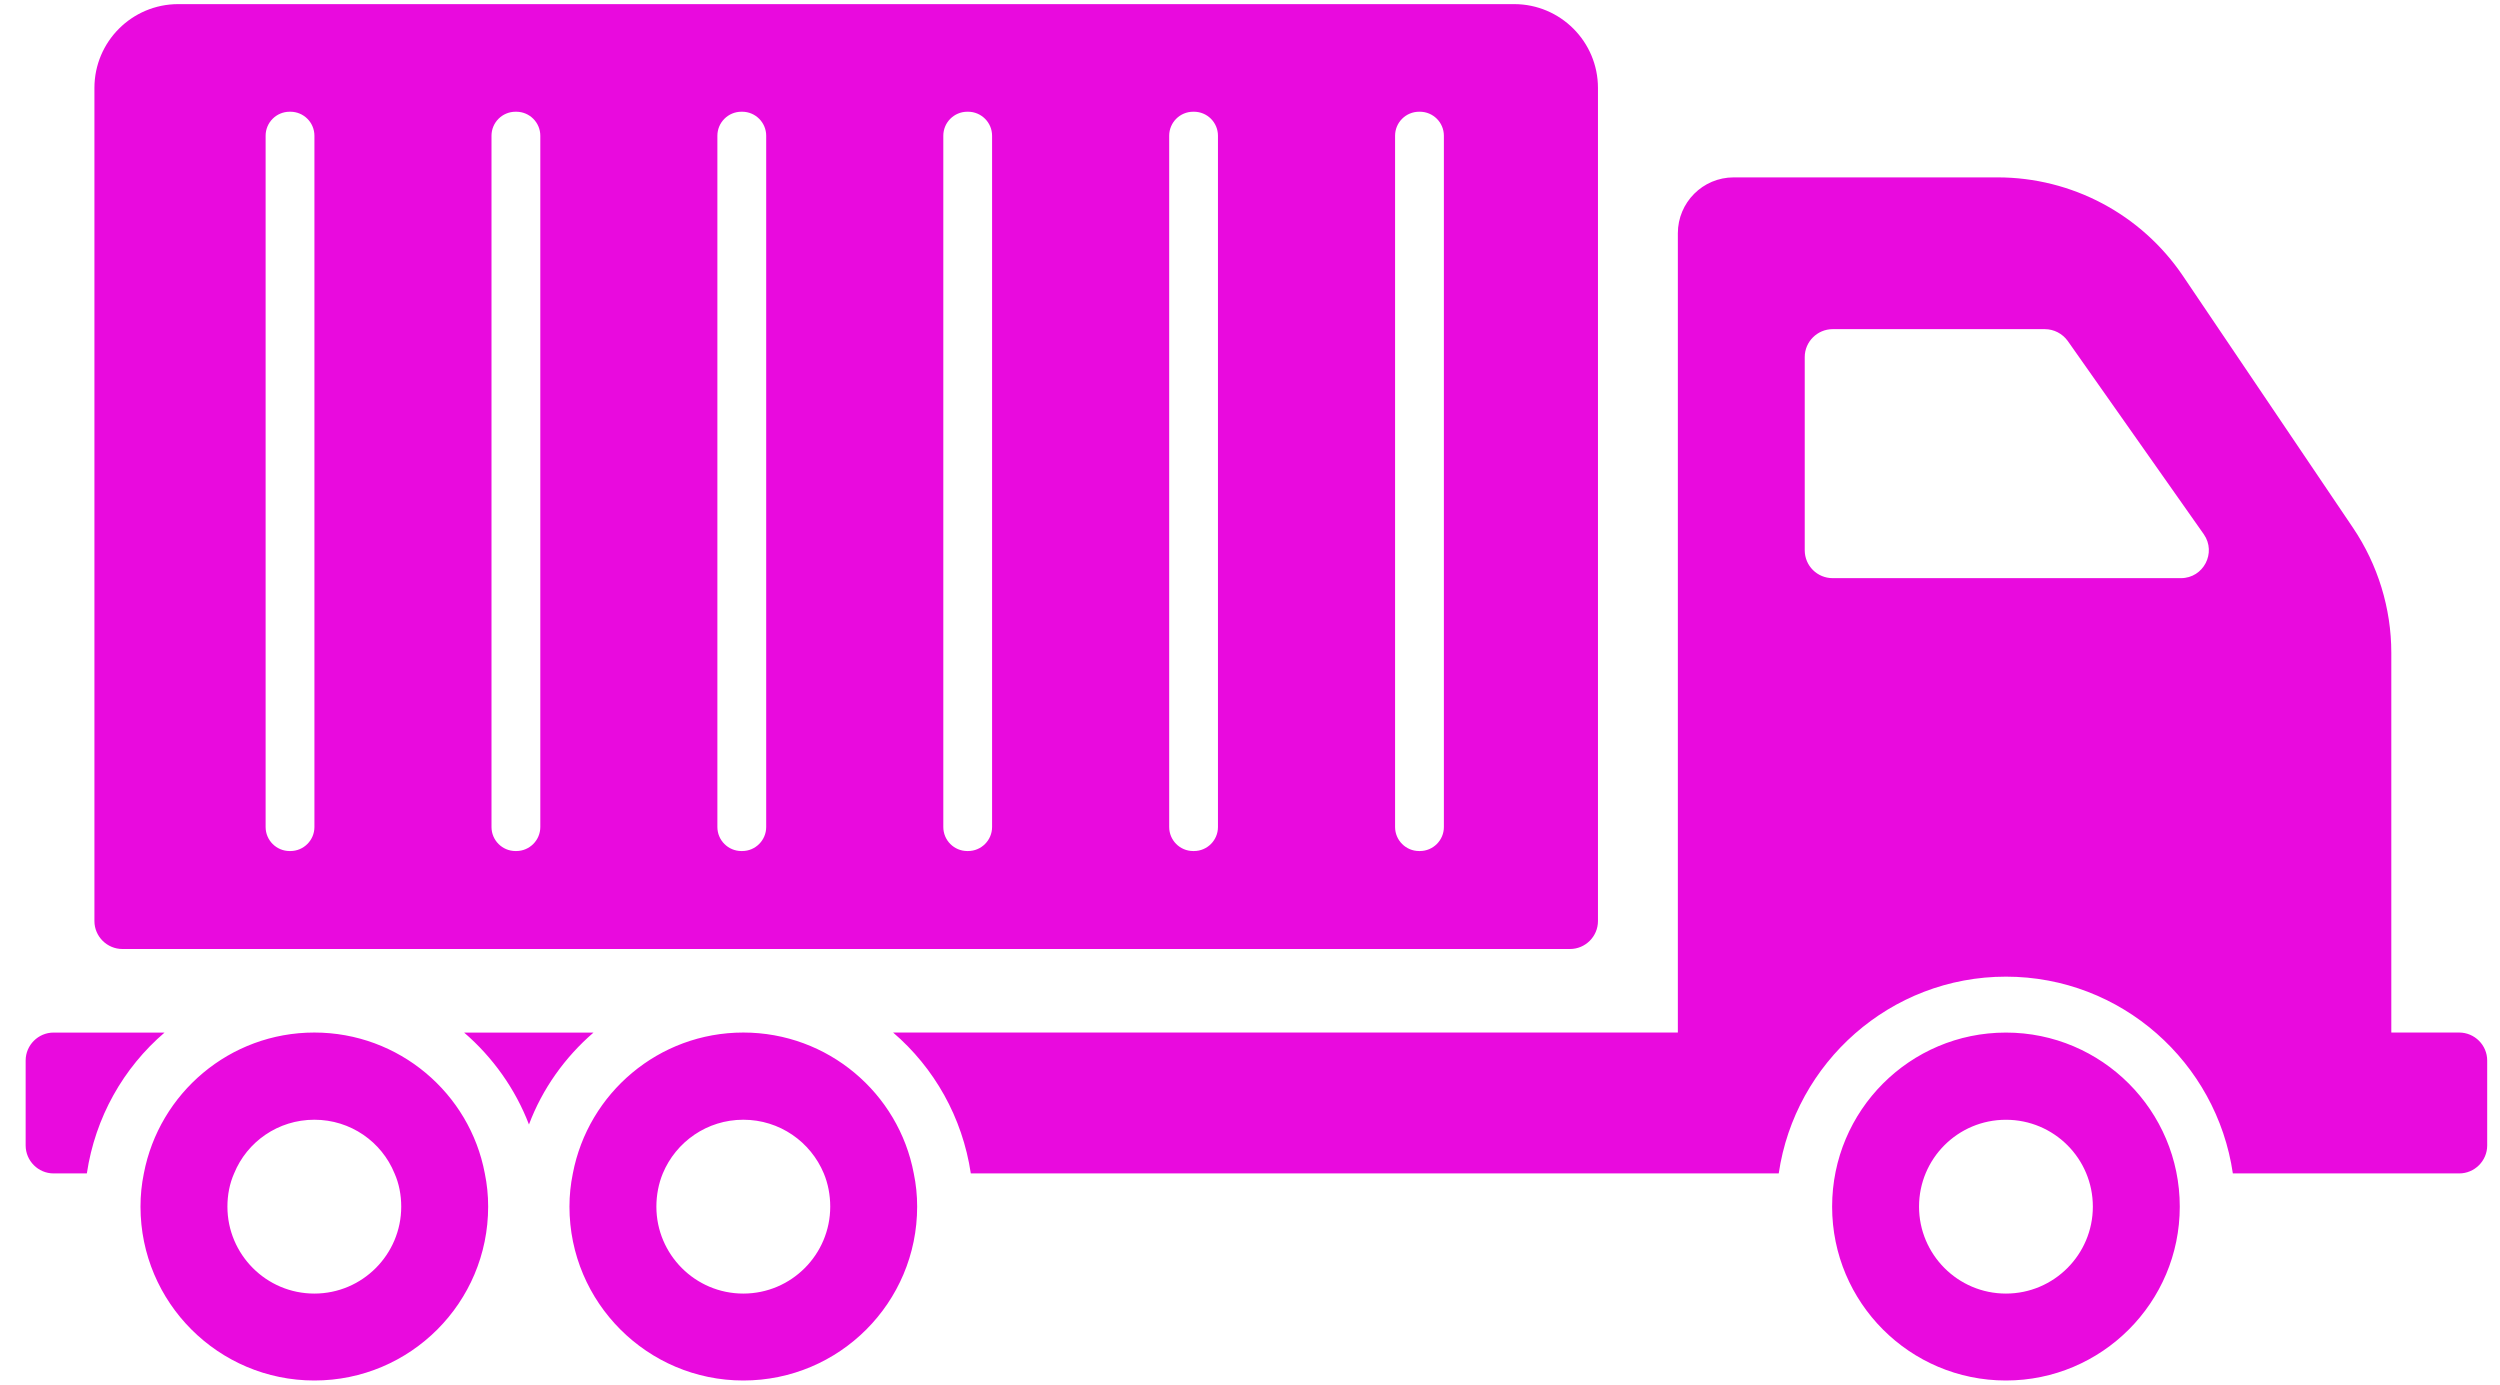 <svg width="65" height="36" viewBox="0 0 65 36" fill="none" xmlns="http://www.w3.org/2000/svg">
<path d="M4.278 26.847C3.21 27.762 2.476 29.048 2.258 30.509H1.393C0.994 30.509 0.667 30.182 0.667 29.782V27.573C0.667 27.174 0.994 26.847 1.393 26.847L4.278 26.847ZM12.605 30.509C12.663 30.792 12.692 31.075 12.692 31.373C12.692 33.866 10.672 35.893 8.173 35.893C5.68 35.893 3.653 33.866 3.653 31.373C3.653 31.075 3.682 30.792 3.74 30.509C4.14 28.423 5.971 26.846 8.172 26.846C10.374 26.846 12.213 28.423 12.605 30.509ZM10.432 31.373C10.432 31.068 10.374 30.77 10.258 30.509C9.924 29.688 9.117 29.113 8.173 29.113C7.228 29.113 6.421 29.688 6.087 30.509C5.971 30.77 5.913 31.068 5.913 31.373C5.913 32.616 6.923 33.633 8.173 33.633C9.422 33.633 10.432 32.616 10.432 31.373ZM2.455 23.948V2.287C2.455 1.083 3.431 0.107 4.635 0.107H39.367C40.571 0.107 41.547 1.083 41.547 2.287V23.948C41.547 24.347 41.22 24.674 40.821 24.674H3.182C2.783 24.674 2.455 24.347 2.455 23.948ZM36.272 21.502C36.272 21.847 36.552 22.127 36.897 22.127H36.916C37.261 22.127 37.541 21.847 37.541 21.502V3.529C37.541 3.185 37.261 2.905 36.916 2.905H36.897C36.552 2.905 36.272 3.185 36.272 3.529V21.502ZM30.399 21.502C30.399 21.847 30.678 22.127 31.023 22.127H31.043C31.388 22.127 31.667 21.847 31.667 21.502V3.529C31.667 3.185 31.388 2.905 31.043 2.905H31.023C30.678 2.905 30.399 3.185 30.399 3.529V21.502ZM24.526 21.502C24.526 21.847 24.805 22.127 25.15 22.127H25.169C25.514 22.127 25.794 21.847 25.794 21.502V3.529C25.794 3.185 25.514 2.905 25.169 2.905H25.15C24.805 2.905 24.526 3.185 24.526 3.529V21.502ZM18.652 21.502C18.652 21.847 18.932 22.127 19.277 22.127H19.297C19.641 22.127 19.921 21.847 19.921 21.502V3.529C19.921 3.185 19.641 2.905 19.297 2.905H19.277C18.932 2.905 18.652 3.185 18.652 3.529V21.502ZM12.779 21.502C12.779 21.847 13.059 22.127 13.404 22.127H13.423C13.768 22.127 14.048 21.847 14.048 21.502V3.529C14.048 3.185 13.768 2.905 13.423 2.905H13.404C13.059 2.905 12.779 3.185 12.779 3.529V21.502ZM6.906 21.502C6.906 21.847 7.186 22.127 7.531 22.127H7.55C7.895 22.127 8.175 21.847 8.175 21.502V3.529C8.175 3.185 7.895 2.905 7.55 2.905H7.531C7.186 2.905 6.906 3.185 6.906 3.529V21.502ZM23.758 30.509C23.817 30.792 23.846 31.075 23.846 31.373C23.846 33.866 21.826 35.893 19.326 35.893C16.834 35.893 14.806 33.866 14.806 31.373C14.806 31.075 14.836 30.792 14.894 30.509C15.293 28.423 17.125 26.846 19.326 26.846C21.528 26.846 23.366 28.423 23.758 30.509ZM21.586 31.373C21.586 31.068 21.528 30.77 21.419 30.509C21.077 29.688 20.271 29.113 19.326 29.113C18.382 29.113 17.575 29.688 17.233 30.509C17.125 30.77 17.066 31.068 17.066 31.373C17.066 32.616 18.076 33.633 19.326 33.633C20.576 33.633 21.586 32.616 21.586 31.373ZM15.431 26.847H12.067C12.808 27.486 13.397 28.307 13.753 29.237C14.102 28.307 14.69 27.486 15.431 26.847ZM64.667 27.573V29.782C64.667 30.182 64.34 30.509 63.94 30.509H58.054C57.633 27.624 55.155 25.393 52.154 25.393C49.154 25.393 46.669 27.624 46.247 30.509H25.241C25.023 29.048 24.289 27.762 23.221 26.846H43.624V6.065C43.624 5.266 44.271 4.612 45.077 4.612H51.937C53.869 4.612 55.671 5.571 56.754 7.17L61.179 13.724C61.825 14.683 62.174 15.817 62.174 16.972V26.846H63.94C64.34 26.847 64.667 27.173 64.667 27.573ZM57.299 13.891L53.76 8.863C53.622 8.674 53.404 8.558 53.164 8.558H47.65C47.25 8.558 46.923 8.885 46.923 9.284V14.305C46.923 14.712 47.25 15.032 47.65 15.032H56.703C57.292 15.032 57.633 14.371 57.299 13.891ZM56.674 31.373C56.674 33.866 54.647 35.893 52.154 35.893C49.655 35.893 47.635 33.866 47.635 31.373C47.635 28.874 49.655 26.847 52.154 26.847C54.647 26.847 56.674 28.874 56.674 31.373ZM54.414 31.373C54.414 30.124 53.404 29.114 52.154 29.114C50.905 29.114 49.895 30.124 49.895 31.373C49.895 32.616 50.905 33.633 52.154 33.633C53.404 33.633 54.414 32.616 54.414 31.373Z" fill="#E90ADE"/>
</svg>
